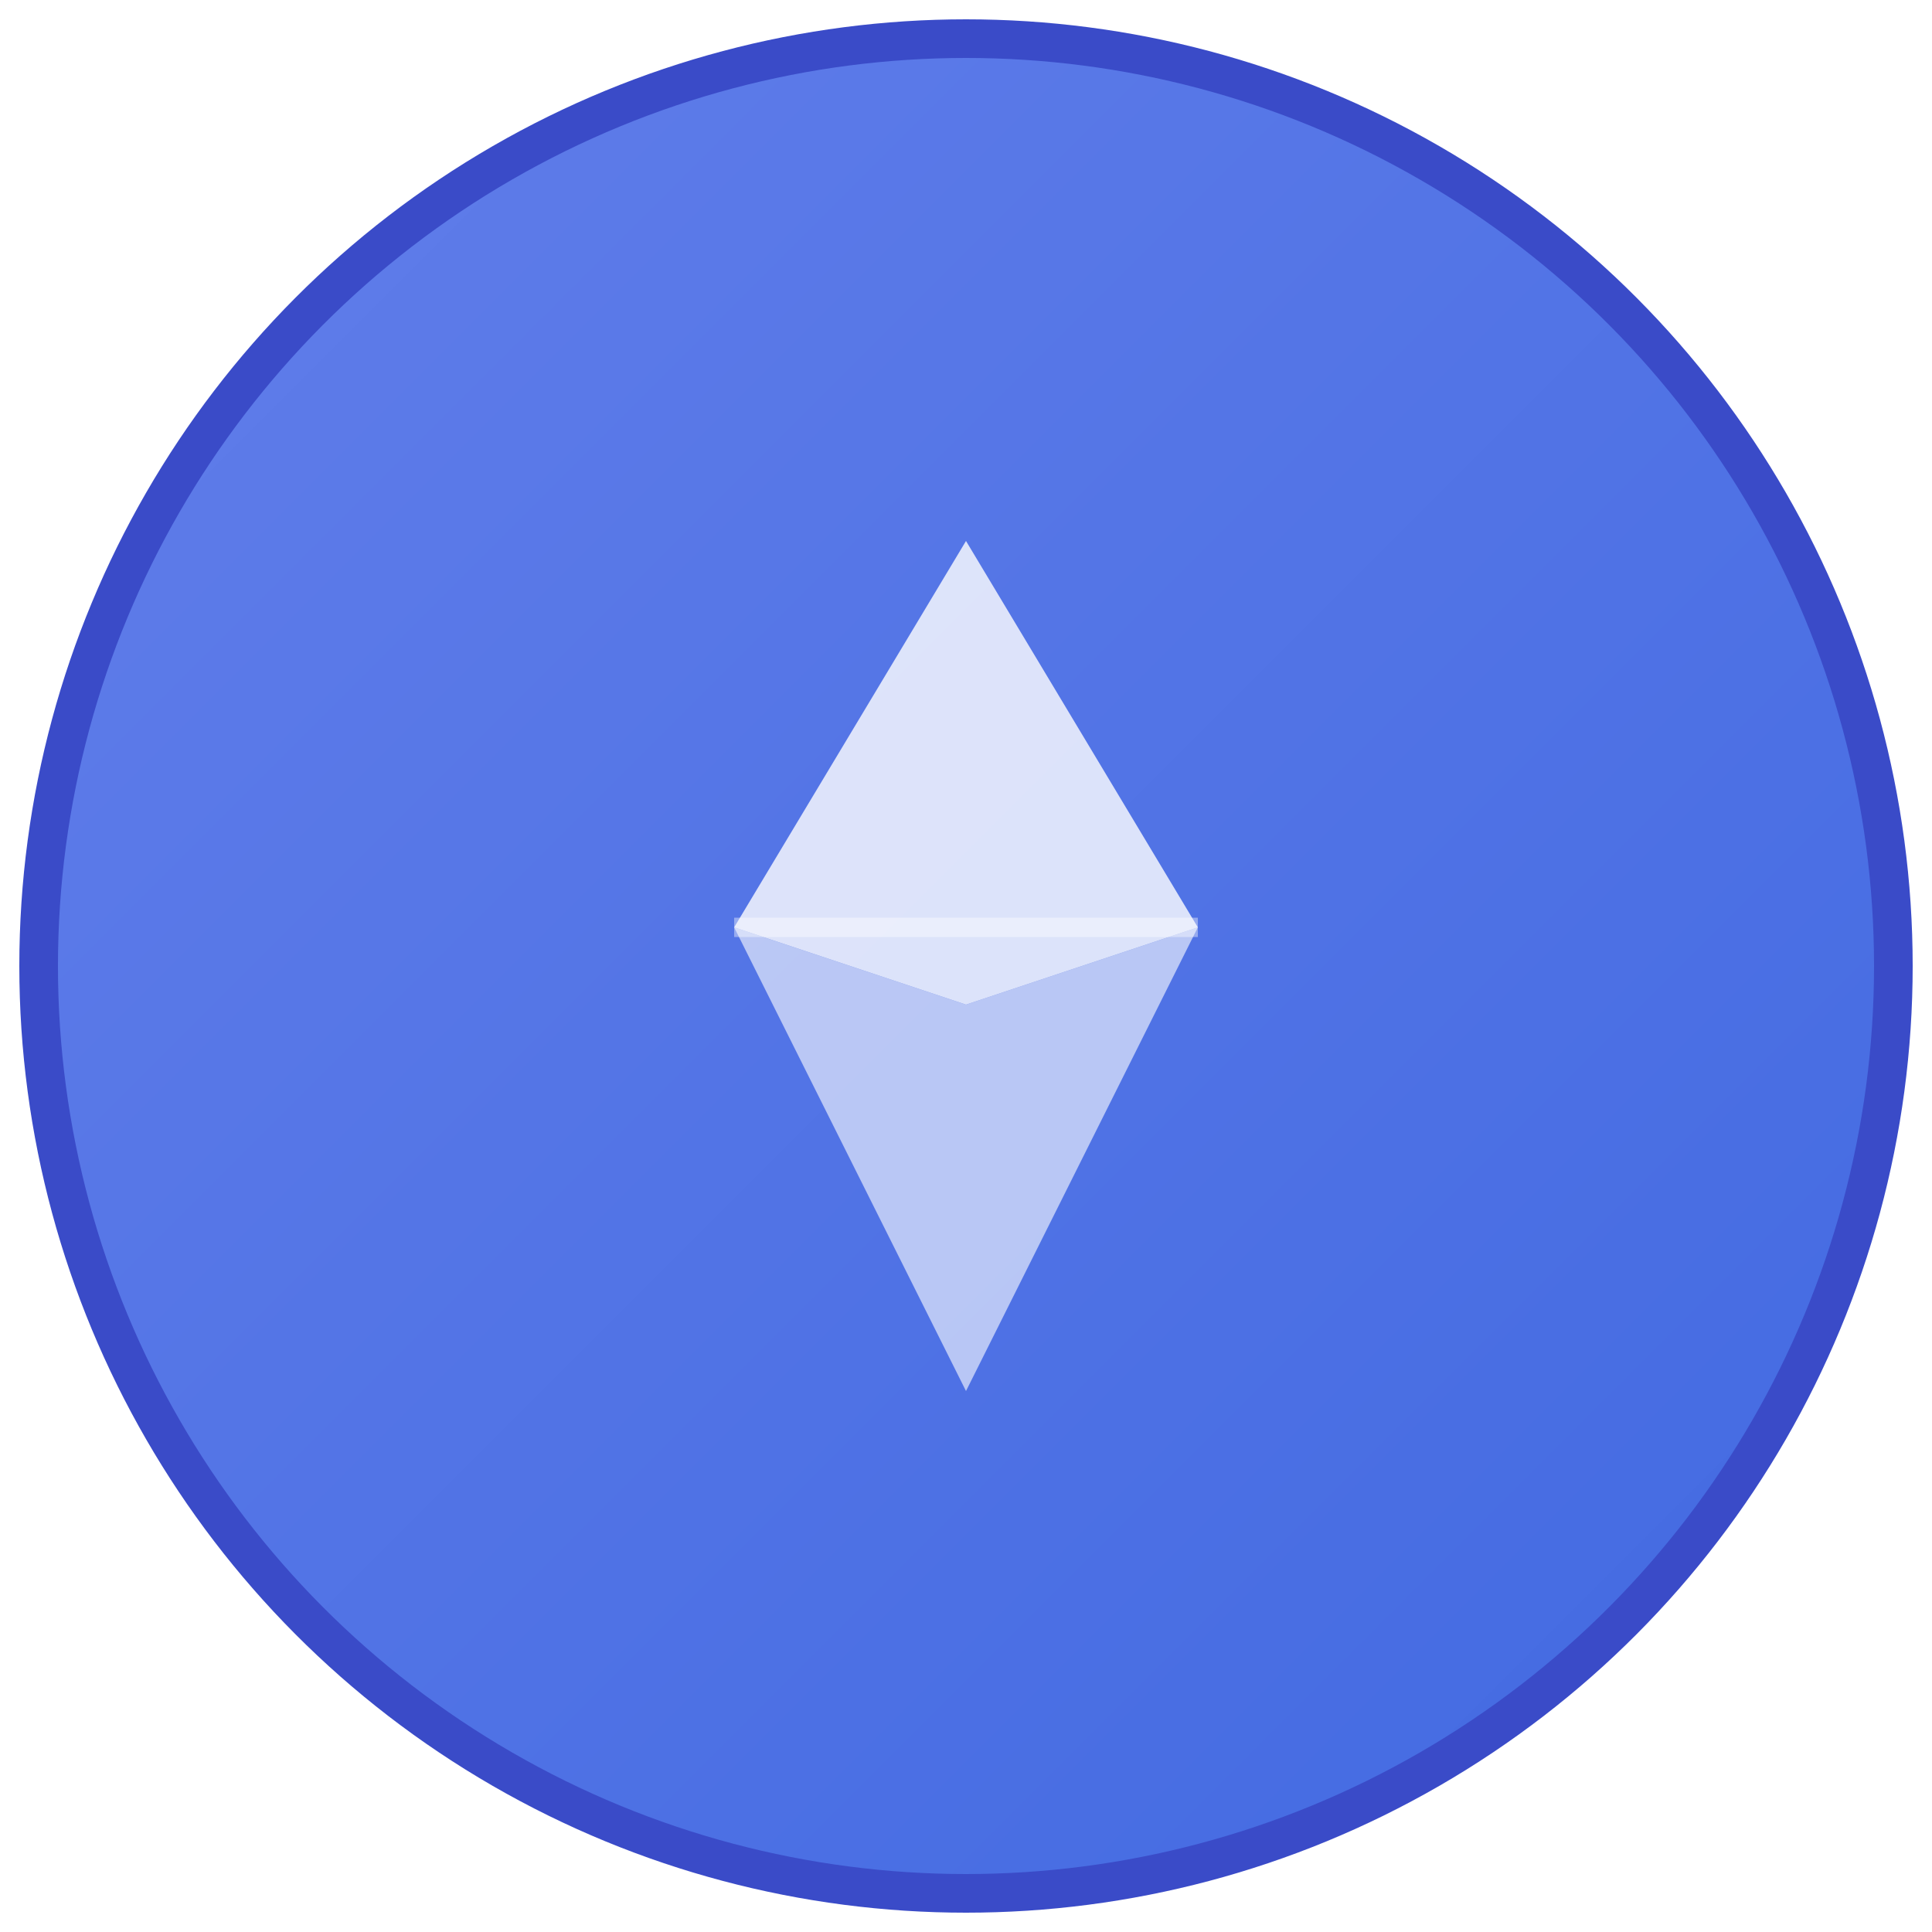 <svg xmlns="http://www.w3.org/2000/svg" viewBox="0 0 100 100">
  <defs>
    <linearGradient id="ethGradient" x1="0%" y1="0%" x2="100%" y2="100%">
      <stop offset="0%" style="stop-color:#627eea"/>
      <stop offset="100%" style="stop-color:#4169e1"/>
    </linearGradient>
    <filter id="shadow">
      <feDropShadow dx="2" dy="2" stdDeviation="2" flood-opacity="0.3"/>
    </filter>
  </defs>
  
  <!-- Outer circle -->
  <circle cx="50" cy="50" r="48" fill="url(#ethGradient)" stroke="#3a4bc8" stroke-width="2" filter="url(#shadow)"/>
  
  <!-- Ethereum diamond symbol -->
  <g transform="translate(50,50)">
    <!-- Top diamond -->
    <polygon points="0,-22 -12,-2 0,2 12,-2" fill="white" fill-opacity="0.8"/>
    <!-- Bottom diamond -->
    <polygon points="0,2 -12,-2 0,22 12,-2" fill="white" fill-opacity="0.6"/>
    <!-- Center line -->
    <line x1="-12" y1="-2" x2="12" y2="-2" stroke="white" stroke-width="1" opacity="0.4"/>
  </g>
</svg>